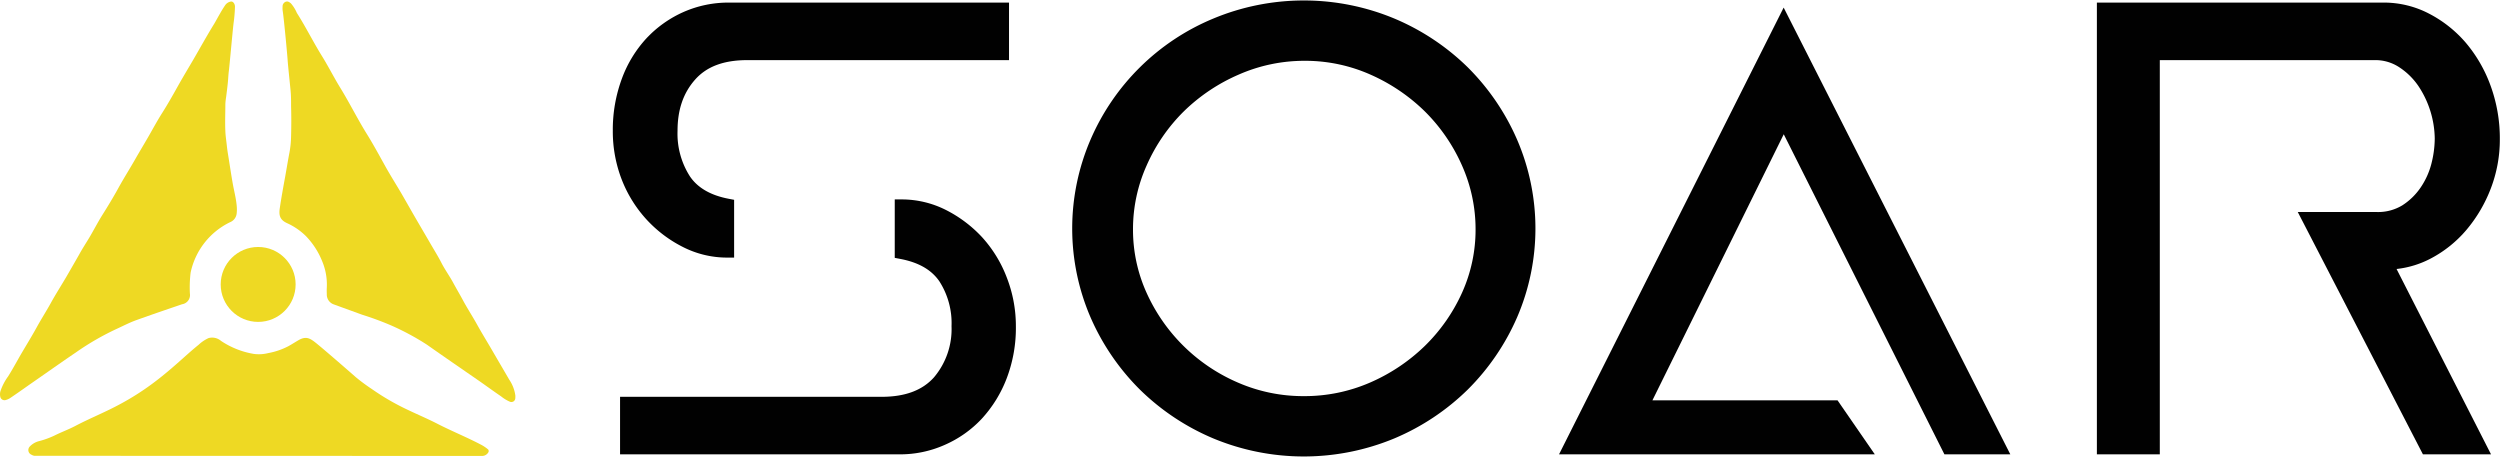 <svg id="Icon_-_Yellow" data-name="Icon - Yellow" xmlns="http://www.w3.org/2000/svg" viewBox="0 0 579.3 105.83"><defs><style>.cls-1{fill:#010101;}.cls-2{fill:#eed923;}</style></defs><path class="cls-1" d="M227.6,55a29.71,29.71,0,0,0-8.42-6.35,22.74,22.74,0,0,0-10.31-2.44h-1.54V59.75l1.25.24c4.24.8,7.2,2.48,9.06,5.15a17.92,17.92,0,0,1,2.85,10.44,17.32,17.32,0,0,1-4.06,11.85c-2.68,3-6.66,4.52-12.17,4.52H143.68v13.33h64.86a25.3,25.3,0,0,0,10.32-2.17,26,26,0,0,0,8.56-6,29.22,29.22,0,0,0,5.82-9.36,32.83,32.83,0,0,0,2.16-12.12,31,31,0,0,0-2.07-11.22A29.44,29.44,0,0,0,227.6,55Z"/><path class="cls-1" d="M149.84,50.89a29.34,29.34,0,0,0,8.42,6.35,22.56,22.56,0,0,0,10.31,2.45h1.54V46.3l-1.26-.24c-4.17-.79-7.21-2.54-9-5.22A18.33,18.33,0,0,1,157,30.31c0-4.87,1.32-8.75,4.06-11.85s6.73-4.53,12.17-4.53h60.58V.6H168.9a25.72,25.72,0,0,0-10.49,2.17,26.45,26.45,0,0,0-8.56,6.05,28,28,0,0,0-5.74,9.38A34.05,34.05,0,0,0,142,30.31a30.85,30.85,0,0,0,2.07,11.3A29.45,29.45,0,0,0,149.84,50.89Z"/><path class="cls-1" d="M340.13,15.62a54.35,54.35,0,0,0-17-11.31,54.58,54.58,0,0,0-42,0,53.14,53.14,0,0,0-28.44,28.07,52,52,0,0,0,0,41.13,54,54,0,0,0,11.43,16.75,54.37,54.37,0,0,0,17,11.32,54.7,54.7,0,0,0,42,0,54.37,54.37,0,0,0,17-11.32,54,54,0,0,0,11.43-16.75,52,52,0,0,0,0-41.13A54,54,0,0,0,340.13,15.62Zm-38,76.17a37.88,37.88,0,0,1-15.26-3.13,40.94,40.94,0,0,1-21.18-20.8h0a35.44,35.44,0,0,1-3.15-14.76,36,36,0,0,1,3.16-14.76,40.55,40.55,0,0,1,8.56-12.48A42,42,0,0,1,287,17.3a37.77,37.77,0,0,1,15.34-3.21,37.21,37.21,0,0,1,15.25,3.21,42.52,42.52,0,0,1,12.62,8.56,40.9,40.9,0,0,1,8.56,12.48,36.26,36.26,0,0,1,3.15,14.76,35.47,35.47,0,0,1-3.15,14.76,40.55,40.55,0,0,1-8.63,12.32,42.49,42.49,0,0,1-12.7,8.48A38,38,0,0,1,302.13,91.79Z"/><polygon class="cls-1" points="361.26 105.28 434.43 105.28 425.79 92.76 382.9 92.76 413.33 31.11 450.56 105.28 465.83 105.28 413.31 1.76 361.26 105.28"/><path class="cls-1" d="M563.22,59.92a27.73,27.73,0,0,0,8.36-6.72,33.23,33.23,0,0,0,5.6-9.56,31.51,31.51,0,0,0,2.08-11.38,35.55,35.55,0,0,0-2.15-12.42,32.5,32.5,0,0,0-5.79-10,28.49,28.49,0,0,0-8.52-6.71A22.63,22.63,0,0,0,552.39.6h-66.5V105.28h14.58V13.93h49.79a10.05,10.05,0,0,1,5.66,1.63,15.87,15.87,0,0,1,4.42,4.3,22.47,22.47,0,0,1,3.84,12.24,24.14,24.14,0,0,1-.77,5.81,17.56,17.56,0,0,1-2.5,5.54,14.76,14.76,0,0,1-4.24,4.13,10.81,10.81,0,0,1-5.92,1.55H532.44l29,56.15h15.78L555.33,62.33A22.17,22.17,0,0,0,563.22,59.92Z"/><g id="Icon_-_Yellow-2" data-name="Icon - Yellow"><path class="cls-2" d="M8,105.62a1.68,1.68,0,0,1-.68-.24,1.17,1.17,0,0,1-.43-1.9,4.46,4.46,0,0,1,2.2-1.27,19.94,19.94,0,0,0,3.58-1.31c1.59-.79,3.27-1.4,4.84-2.23,3.37-1.77,6.91-3.17,10.27-5a60.61,60.61,0,0,0,7.33-4.62c2.21-1.62,4.3-3.38,6.34-5.19,1.5-1.32,3-2.7,4.54-3.94a8.61,8.61,0,0,1,2.34-1.58,3.16,3.16,0,0,1,2.88.65A19.39,19.39,0,0,0,58.76,82a8.86,8.86,0,0,0,3.43-.19,16.37,16.37,0,0,0,4.67-1.61c.77-.43,1.52-.91,2.29-1.36,1.74-1,2.65-.5,4.06.63,1.77,1.41,7.89,6.74,9.25,7.94a43.53,43.53,0,0,0,3.72,2.75,55.65,55.65,0,0,0,8.57,4.93c2.21,1.06,4.47,2,6.65,3.13,3.3,1.69,6.74,3.08,10,4.79a8.84,8.84,0,0,1,1.73,1.16.6.6,0,0,1,0,.69,1.69,1.69,0,0,1-1.32.79Z"/><path class="cls-2" d="M119.4,92.34a.9.9,0,0,1-1.28.73,8.5,8.5,0,0,1-2-1.22c-1.77-1.2-3.49-2.47-5.25-3.69-4-2.77-8-5.51-11.93-8.28a58.73,58.73,0,0,0-8.3-4.47,70.11,70.11,0,0,0-6.71-2.48L77.3,70.52a2.4,2.4,0,0,1-1.57-2.39,13.19,13.19,0,0,1,0-1.54,14,14,0,0,0-1.08-6.07,18.08,18.08,0,0,0-3.75-5.8,15.07,15.07,0,0,0-4.36-3c-1.56-.72-2-1.65-1.7-3.54.36-2.43.8-4.84,1.24-7.24.34-1.88.64-3.76,1-5.63a22.71,22.71,0,0,0,.37-3.77c.06-2.3.07-4.6,0-6.9,0-1.19,0-2.39-.11-3.58s-.61-5.92-.68-7c-.08-1.29-.84-9.42-1.13-11.38a4.51,4.51,0,0,1-.05-1.1A1.16,1.16,0,0,1,66.19.41c.51-.19.86.09,1.21.36A8.33,8.33,0,0,1,68.79,3c2.07,3.25,3.78,6.72,5.82,10,1.5,2.42,2.79,5,4.28,7.41,2.17,3.54,4,7.26,6.21,10.79,1.41,2.29,2.71,4.67,4,7S91.71,42.61,93,44.8c1.11,1.92,2.2,3.86,3.31,5.77s2.34,4,3.5,6c.83,1.43,1.71,2.84,2.47,4.32.86,1.68,2,3.22,2.87,4.88.76,1.39,1.57,2.75,2.31,4.15,1,1.81,2.1,3.5,3.09,5.29s2.12,3.63,3.18,5.44c1.42,2.45,2.86,4.9,4.28,7.34a8.55,8.55,0,0,1,1.41,3.69A5,5,0,0,1,119.4,92.34Z"/><path class="cls-2" d="M.07,90.75a12.43,12.43,0,0,1,1.81-3.53c1.17-1.86,2.19-3.81,3.31-5.7s2.27-3.77,3.33-5.7,2.23-3.74,3.28-5.65,2.38-4,3.56-6c1-1.73,2-3.46,3-5.22.75-1.37,1.61-2.68,2.4-4,1-1.7,1.9-3.44,2.94-5.11,1.26-2,2.52-4.07,3.67-6.16,1.25-2.29,2.65-4.48,3.94-6.75,1-1.75,2.05-3.49,3.06-5.24s2.06-3.71,3.2-5.5c1.27-2,2.44-4.07,3.59-6.13s2.44-4.2,3.67-6.3C46.43,11,48,8.16,49.68,5.44c.84-1.46,1.59-2.91,2.53-4.28A2,2,0,0,1,53.45.37c.49-.14,1,.46,1,1.2a34.91,34.91,0,0,1-.33,3.83c-.2,1.61-.87,9.11-1.07,10.88-.14,1-.16,1.94-.26,2.91s-.25,2.19-.39,3.28a15,15,0,0,0-.18,1.61c0,2.13-.1,4.23,0,6.32.05,1.25.26,2.47.38,3.7.11,1,.3,2,.45,3,.28,1.77.55,3.54.86,5.31s.76,3.42.93,5.17a8.71,8.71,0,0,1,0,1.91,2.45,2.45,0,0,1-1.53,2,16.82,16.82,0,0,0-9.14,11.69A28.46,28.46,0,0,0,44,68a2.16,2.16,0,0,1-1.81,2.5c-3.53,1.21-7.06,2.4-10.57,3.67-1.54.55-3,1.31-4.5,2a61.9,61.9,0,0,0-9.51,5.48c-3.69,2.5-7.31,5.08-11,7.63-1.41,1-2.83,2-4.23,2.94a3.43,3.43,0,0,1-1,.46A1,1,0,0,1,.08,92,2.74,2.74,0,0,1,.07,90.75Z"/><circle class="cls-2" cx="59.82" cy="65.91" r="8.68"/></g></svg>